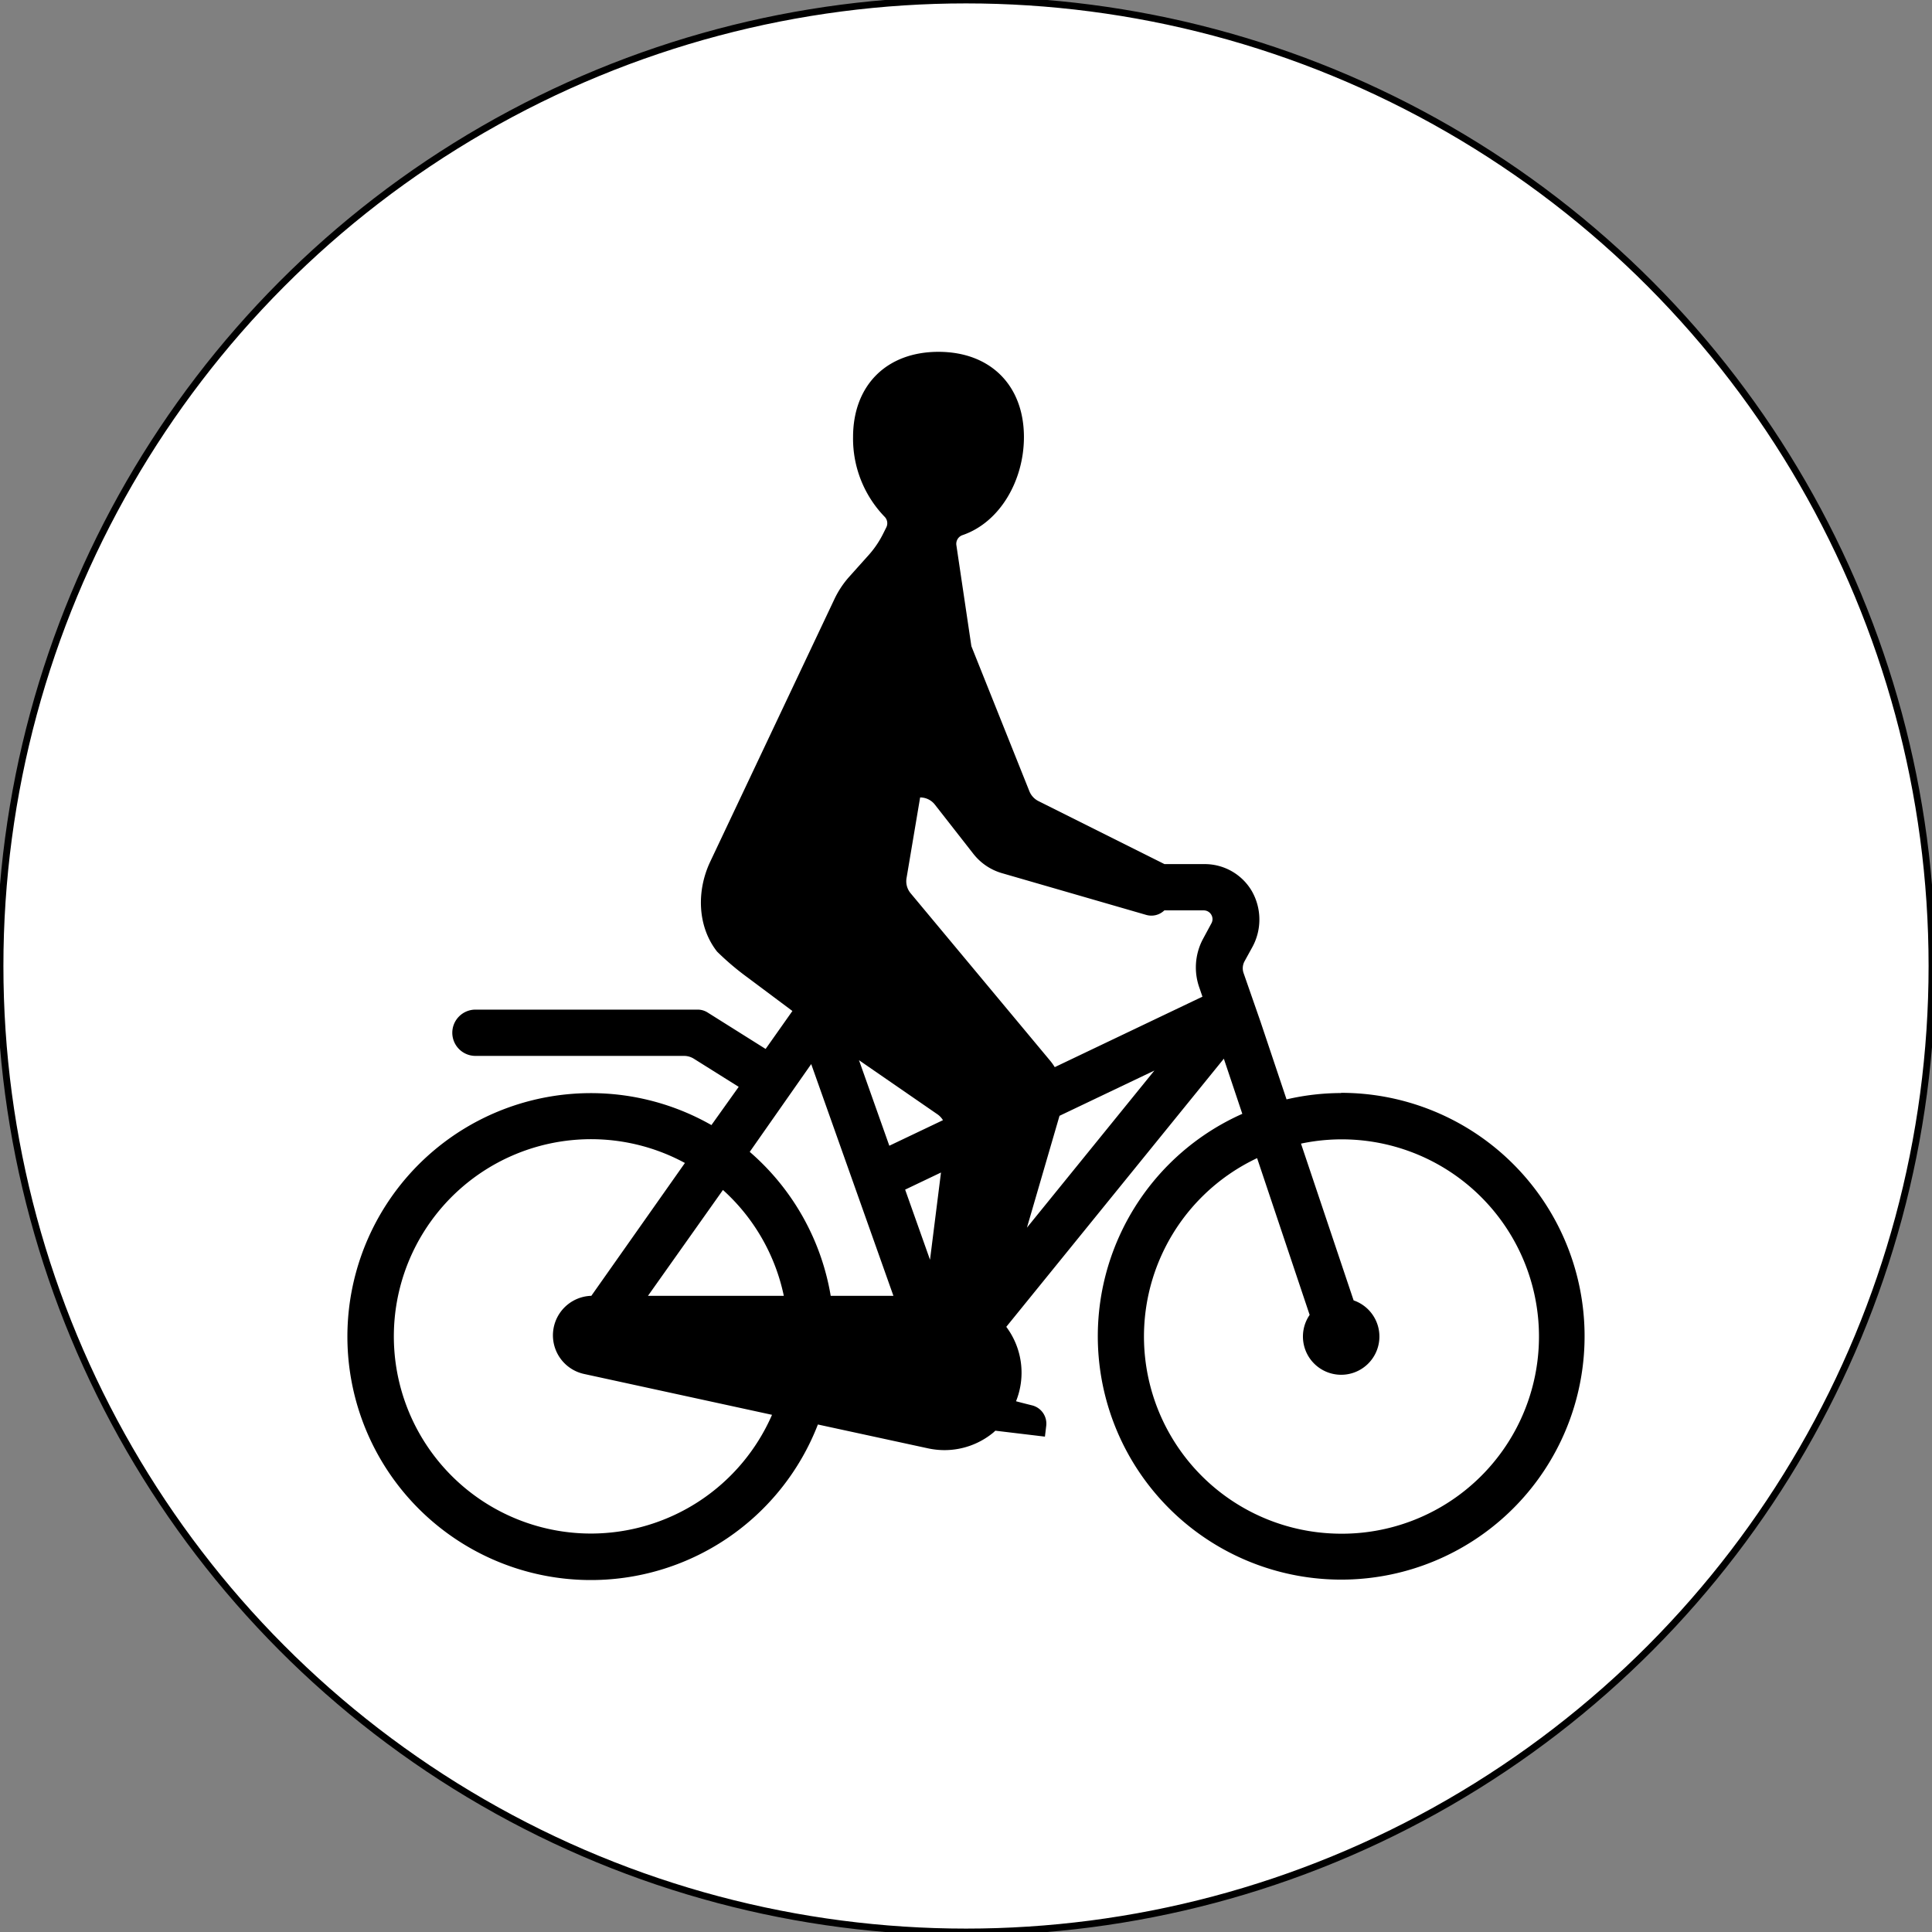 <svg xmlns="http://www.w3.org/2000/svg" viewBox="0 0 283.46 283.46"><rect x="0" y="0" width="283.46" height="283.46" fill="#808080" stroke="none"/><g data-name="Layer 1"><circle cx="141.73" cy="141.73" r="141.73" style="fill:#fff;stroke:#000;stroke-opacity:1"/><path d="M196.76 160.37a35.61 35.61 0 0 0-8 .93l-3.82-11.4-2.49-7.15a2.14 2.14 0 0 1 .14-1.7l1.1-2a8.43 8.43 0 0 0 0-8.27 8 8 0 0 0-7-4h-5.84l-18.5-9.25a2.77 2.77 0 0 1-1.32-1.44l-8.51-21.28-2.2-14.81a1.35 1.35 0 0 1 .91-1.49c5.53-1.9 9-8.07 9-14.38 0-7.6-4.93-12.51-12.54-12.51s-12.53 4.91-12.53 12.51a16.49 16.49 0 0 0 4.63 11.69 1.35 1.35 0 0 1 .24 1.57l-.45.9a14.14 14.14 0 0 1-2 3l-3 3.35a13.79 13.79 0 0 0-2.15 3.25l-18.22 38.52c-2.08 4.39-1.84 9.6 1 13.21a40 40 0 0 0 4.48 3.8l6.57 4.91-3.93 5.57-8.53-5.36a2.71 2.71 0 0 0-1.44-.41h-32.6a3.4 3.4 0 0 0-3.4 3.4 3.4 3.4 0 0 0 3.4 3.39h30.61a2.72 2.72 0 0 1 1.44.42l6.57 4.12-4 5.61A35.72 35.72 0 1 0 120 209l16.16 3.5a11.71 11.71 0 0 0 2.42.26 11.26 11.26 0 0 0 7.09-2.52c.13-.1.24-.22.37-.33l7.27.87.19-1.58a2.76 2.76 0 0 0-2.05-3s-1.46-.36-2.38-.61a11.23 11.23 0 0 0-1.43-10.92l31.92-39.34 2.71 8.09a35.71 35.71 0 1 0 14.49-3.08ZM115 190.12H95.07l11-15.53a28.88 28.88 0 0 1 8.93 15.53Zm21.45-5.29-3.65-10.29 5.26-2.51Zm19-21.12 13.92-6.64-18.7 23.05ZM133 128.87l2-11.87a2.74 2.74 0 0 1 2.17 1.06l5.63 7.2a8.23 8.23 0 0 0 4.21 2.85l21.15 6.12a2.73 2.73 0 0 0 2.67-.66h5.76a1.28 1.28 0 0 1 1.13.64 1.27 1.27 0 0 1 0 1.29l-1.25 2.32A8.87 8.87 0 0 0 176 145l.42 1.23-21.67 10.34a7.65 7.65 0 0 0-.67-.94l-20.43-24.52a2.75 2.75 0 0 1-.65-2.24Zm4.6 34.66a2.93 2.93 0 0 1 .75.82l-7.87 3.75-4.45-12.55Zm-18.58-7.41 12.06 34h-9.2A35.74 35.74 0 0 0 110 169ZM86.7 225a28.93 28.93 0 1 1 13.79-54.37l-13.73 19.49a5.8 5.8 0 0 0-1.09 11.46l27.6 6A29 29 0 0 1 86.7 225Zm109 0a28.93 28.93 0 0 1-11.26-55.08l7.71 23a5.61 5.61 0 1 0 6.45-2.13l-7.72-23a28.93 28.93 0 1 1 4.81 57.21Z" style="fill:#000"/></g></svg>